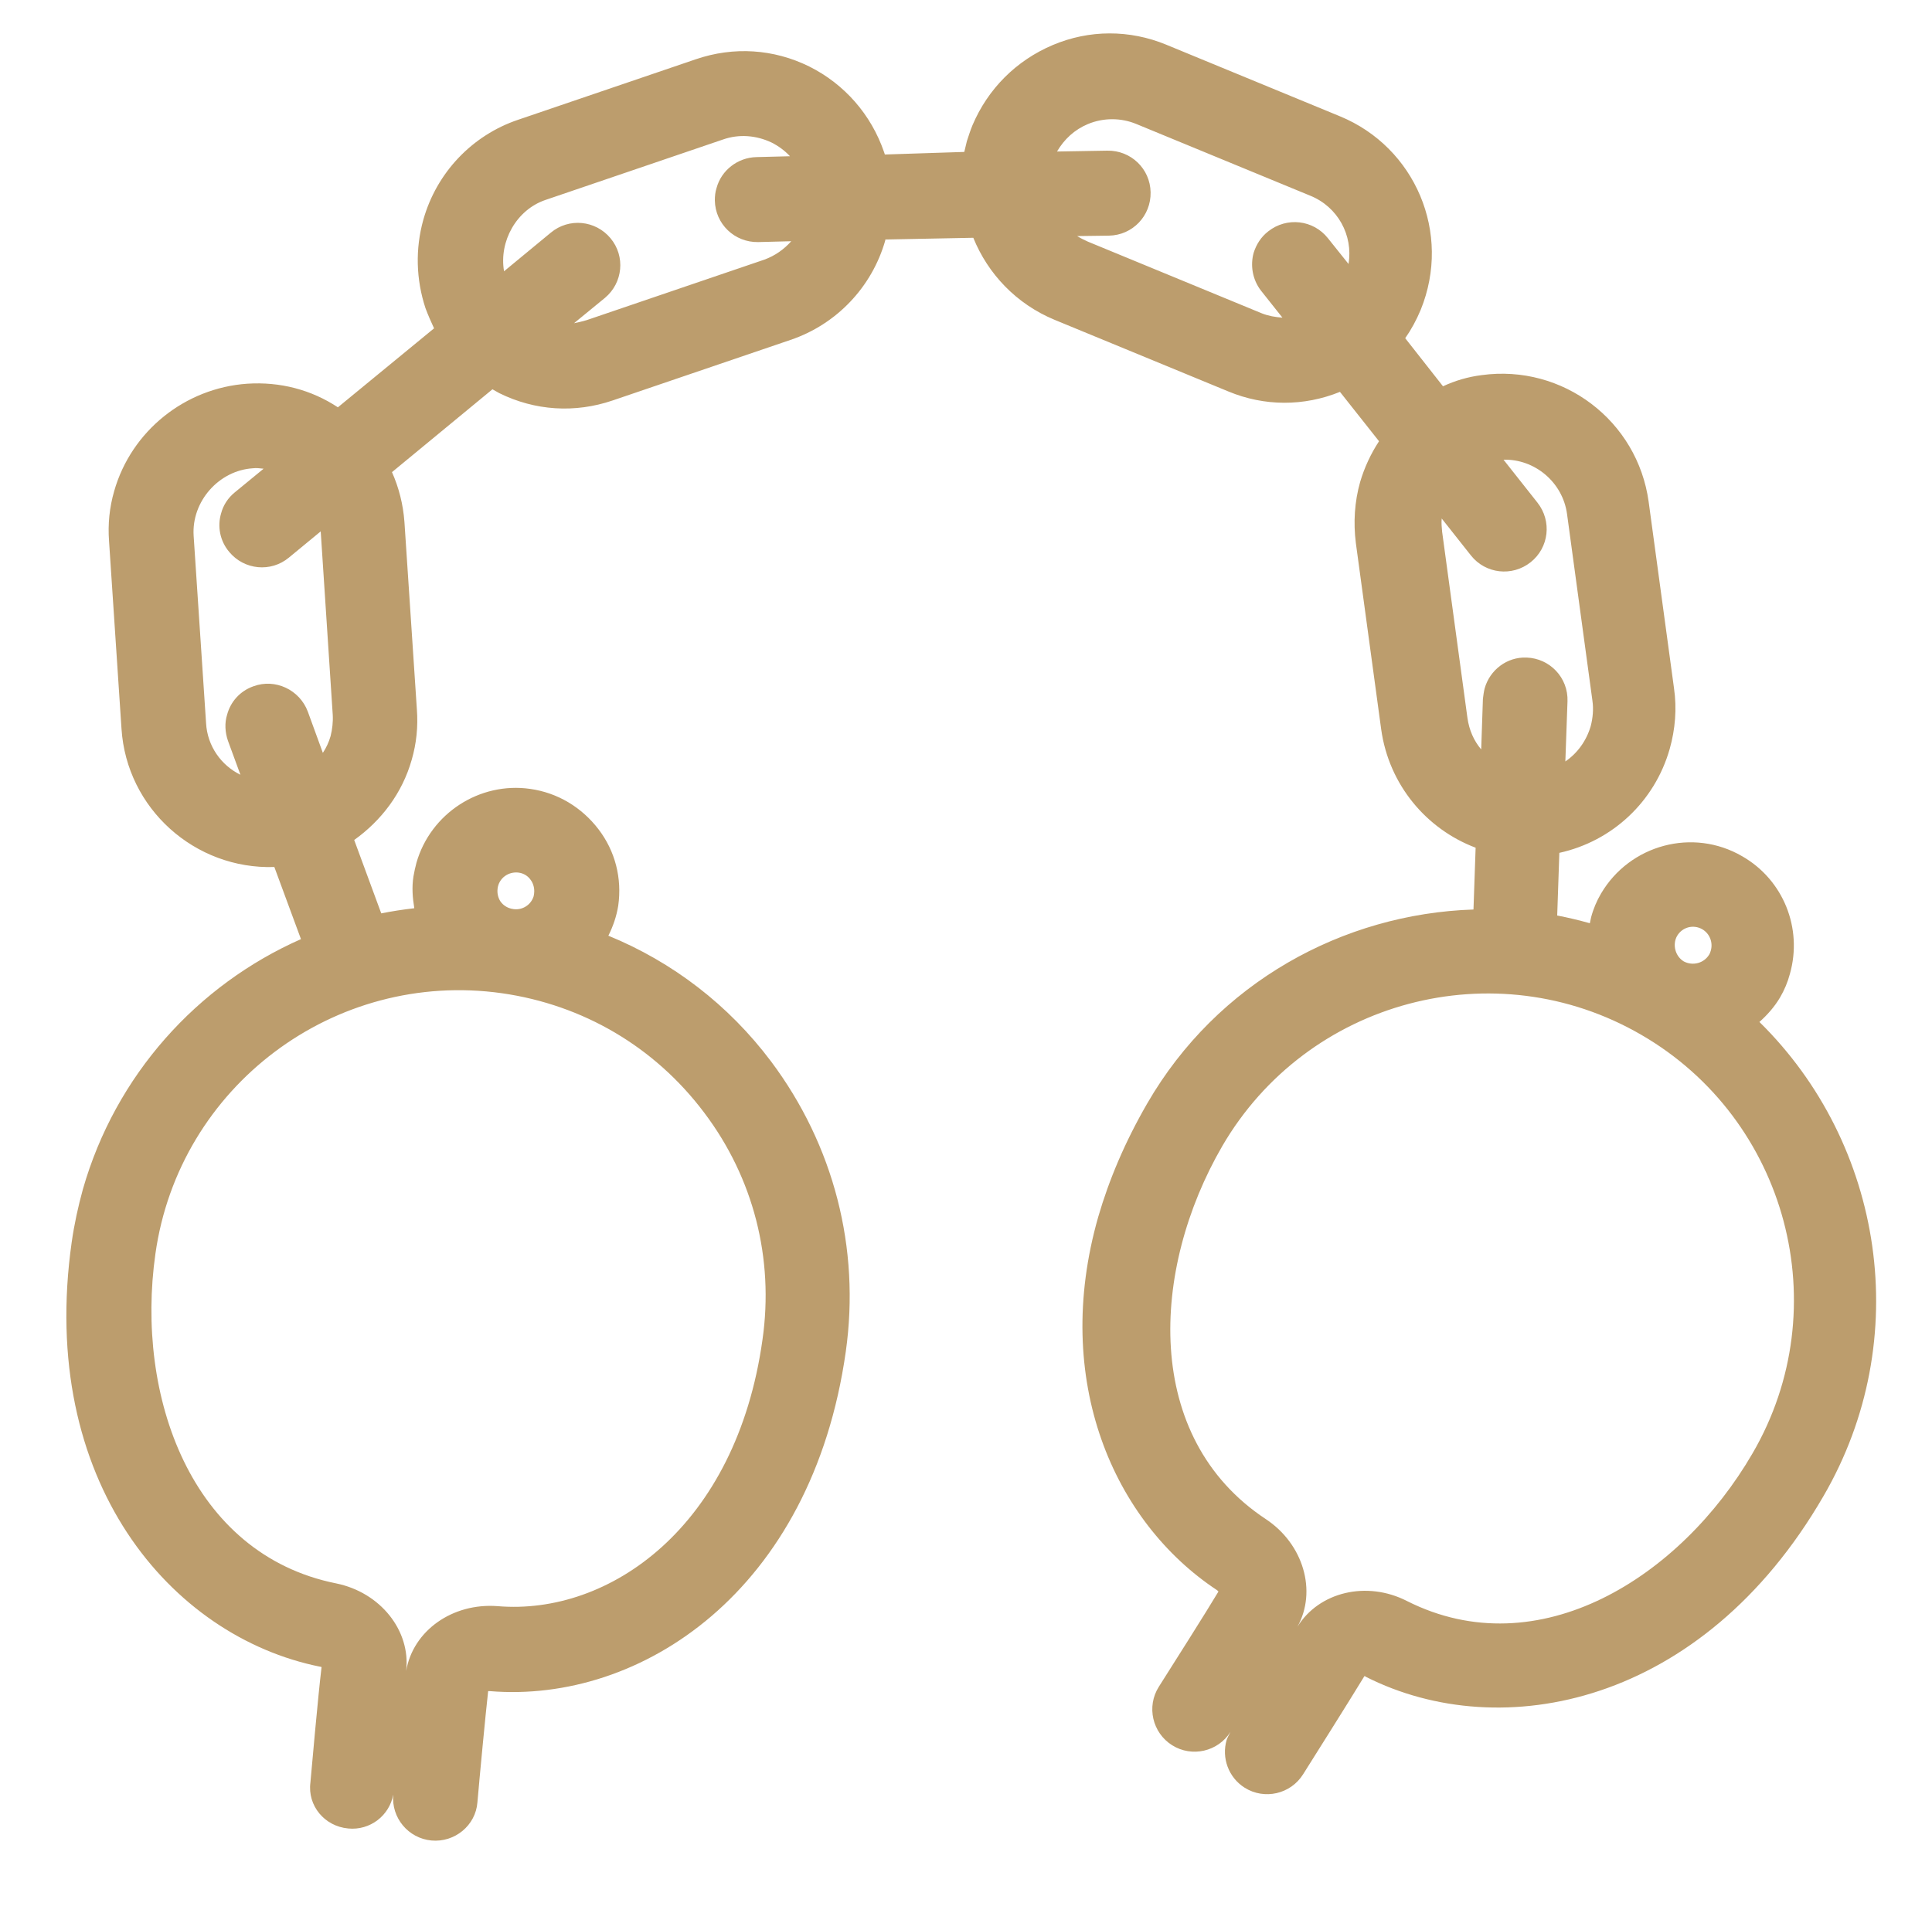 <svg xmlns="http://www.w3.org/2000/svg" viewBox="0 0 450 444" enable-background="new 0 0 450 444"><path fill="#BC9D6D" d="M81.1 426c5.1.5 9.6-3 10.5-7.9-.5 5.4 3.5 10.2 8.9 10.7s10.3-3.5 10.7-8.9c.5-5.8 1.9-20.6 2.5-25.9h.4c35.2 2.9 75-23.3 82.9-79.1 3.4-24.1-2.8-48.1-17.4-67.6-9.9-13.2-23-23.2-37.9-29.3 1.1-2.2 1.9-4.5 2.3-7 .9-6.4-.7-12.7-4.6-17.8-3.9-5.1-9.5-8.5-15.9-9.4-11.8-1.7-23.2 5.7-26.5 17.2-.3 1.1-.5 2.1-.7 3.2-.4 2.5-.2 5 .2 7.4-2.6.3-5.2.7-7.7 1.2l-6.3-17.1c6.3-4.5 11.2-10.9 13.4-18.7 1.1-3.8 1.5-7.7 1.2-11.7l-2.9-43.7c-.3-4.1-1.3-8-2.9-11.6l23.4-19.3 1.6.9c8.3 4.1 17.6 4.7 26.4 1.7l41.4-14.1c10.7-3.6 19-12.3 22.1-23.2v-.2l20.5-.4c3.4 8.4 10 15.4 18.9 19.1l40.5 16.7c8.4 3.5 17.6 3.5 26 .1l9.1 11.5c-1.9 2.9-3.4 6.1-4.4 9.5-1.3 4.6-1.6 9.4-1 14.2l5.9 43.4c1.8 13 10.6 23.3 22 27.6l-.5 14.4c-30.4 1-59.7 17-76 45.2-5.2 9-8.9 17.8-11.4 26.4-10.9 38.1 3.6 71.1 27.7 87l.3.3c-2.8 4.7-10.8 17.3-13.9 22.2-2.9 4.6-1.5 10.7 3.1 13.6 4.6 2.9 10.7 1.5 13.6-3.1-.3.6-.7 1.3-.9 1.9-1.2 4.1.4 8.7 4.2 11.1 4.6 2.9 10.7 1.5 13.6-3.1 1.2-1.9 10.9-17.3 14.3-22.9.1 0 .3.1.4.2 31.5 15.9 78.3 6.6 106.5-42.1 21.3-36.6 14-82.1-14.9-110.5 1.8-1.6 3.5-3.5 4.8-5.7 1-1.7 1.8-3.6 2.3-5.5 3-10.6-1.5-21.9-11.1-27.4-11.5-6.7-26.2-2.7-32.9 8.7-1 1.7-1.8 3.6-2.3 5.5-.1.5-.2 1-.3 1.4-2.5-.7-5-1.3-7.6-1.8l.5-14.6c12.3-2.7 22.2-11.9 25.7-24.2 1.3-4.6 1.7-9.4 1-14.2l-5.9-43.4c-2.6-18.9-20-32.1-38.9-29.5-3.2.4-6.2 1.3-9 2.6l-8.8-11.2c1.4-2 2.6-4.2 3.6-6.6 7.3-17.9-1.3-37.9-18.8-45.1l-40.5-16.7c-8.5-3.5-17.9-3.5-26.4.1s-15.1 10.2-18.7 18.7c-.5 1.2-.9 2.5-1.3 3.7l-.6 2.5-18.5.6-.2-.6c-3-8.7-9.2-15.8-17.4-19.9-8.3-4.1-17.6-4.7-26.4-1.7l-41.4 14.1c-10.7 3.6-19 12.3-22.1 23.3-1.9 6.8-1.7 13.9.5 20.6.6 1.6 1.3 3.2 2 4.7l-22.4 18.4c-6.2-4.1-13.5-6-21.1-5.5-14.5 1-27 11-31 25-1.1 3.8-1.5 7.7-1.2 11.7l2.9 43.7c1.2 18.6 17.1 32.8 35.6 32.2l6.2 16.8c-24.2 10.7-43.2 31.7-50.8 58.3-1.1 4-2 8.1-2.6 12.3-7.9 55.7 23.1 91.9 57.8 98.9.2 0 .3.1.4.1-.8 6.5-2.4 24.7-2.6 26.9-.7 5.4 3.3 10.2 8.8 10.7zm327.1-87.4c-16.7 28.8-49.8 49.9-80.5 34.4-9.4-4.8-20.5-2.1-25.5 6 4.6-8.3 1.4-19.3-7.4-25.1-28.7-19-26.8-58.1-10.1-86.9 19.8-34 63.5-45.7 97.6-25.9 34 19.7 45.7 63.5 25.9 97.5zm-17.6-120.5c1.2-2.1 3.8-2.8 5.9-1.6 1.7 1 2.5 3 2 4.9-.1.3-.2.7-.4 1-1.2 2-3.8 2.7-5.9 1.6-2-1.2-2.7-3.9-1.6-5.9zm-25.6-98.3l5.9 43.4c.3 2 .1 4.1-.4 6-1 3.4-3.1 6.3-5.9 8.2l.5-14c.2-5.5-4.1-10-9.5-10.2-4.6-.2-8.6 2.9-9.8 7.2-.2.8-.3 1.6-.4 2.4l-.4 11.8c-1.7-2-2.8-4.5-3.2-7.3l-5.9-43.4c-.1-1-.2-2.1-.1-3.1l6.8 8.6c3.4 4.3 9.6 5 13.9 1.6 4.3-3.4 5-9.6 1.6-13.9l-7.9-10c7.2-.2 13.8 5.2 14.8 12.7zm-111.6-90.9c3.6-1.5 7.7-1.5 11.3 0l40.5 16.7c6.4 2.6 10 9.2 8.9 15.9l-4.8-6c-3.4-4.3-9.6-5-13.9-1.6-1.7 1.3-2.8 3.1-3.4 5-.8 2.9-.3 6.2 1.7 8.8l5 6.3c-1.6-.1-3.3-.4-4.8-1l-40.5-16.7c-.9-.4-1.7-.8-2.5-1.3l7.4-.1c5.5-.1 9.8-4.6 9.7-10.1-.1-5.5-4.6-9.8-10.1-9.7l-11.7.2c1.7-2.9 4.1-5.1 7.2-6.4zm-126.4 17.7l41.4-14.1c3.7-1.3 7.7-1 11.3.7 1.6.8 3.1 1.9 4.3 3.2l-7.8.2c-4.4.1-8.2 3.1-9.3 7.2-.3.9-.4 1.9-.4 2.9.1 5.5 4.6 9.8 10.1 9.7l7.7-.2c-1.7 1.9-3.8 3.4-6.3 4.3l-41.4 14.1c-1 .3-1.9.5-2.9.7l7.2-5.9c4.2-3.5 4.8-9.7 1.3-13.9-3.5-4.2-9.7-4.8-13.9-1.3l-10.9 9c-1.2-7 2.9-14.3 9.6-16.6zm-79 121.9l-2.9-43.7c-.5-8 5.9-15.2 13.8-15.7.8-.1 1.6 0 2.5.1l-6.7 5.5c-1.6 1.3-2.7 3-3.2 4.9-.9 3-.3 6.4 1.9 9 3.5 4.2 9.7 4.8 13.9 1.3l7.4-6.1 2.8 42.7c.1 1.7-.1 3.4-.5 5-.4 1.4-1 2.7-1.8 3.9l-3.5-9.6c-1.9-5.1-7.6-7.8-12.7-5.9-3.1 1.1-5.3 3.6-6.1 6.6-.6 1.9-.5 4.1.2 6.1l2.9 7.9c-4.5-2.2-7.7-6.7-8-12zm68.7 41.7c-.4-.5-1-1.7-.8-3.2.3-2.4 2.5-4 4.9-3.7 1.5.2 2.4 1.1 2.8 1.7.4.5 1 1.7.8 3.2l-.1.6c-.6 2-2.6 3.3-4.7 3-1.6-.2-2.5-1.1-2.9-1.6zm-80.5 81.9c5.5-39 41.7-66.2 80.7-60.7 18.9 2.7 35.6 12.5 47.1 27.8 11.5 15.2 16.3 34 13.6 52.9-6.1 43.7-35.7 64.3-61.7 62.1-10.5-.8-19.7 5.7-21.3 15.1 1.1-9.4-6-18.3-16.3-20.4-33.9-6.8-46.8-43.8-42.1-76.8z"/></svg>